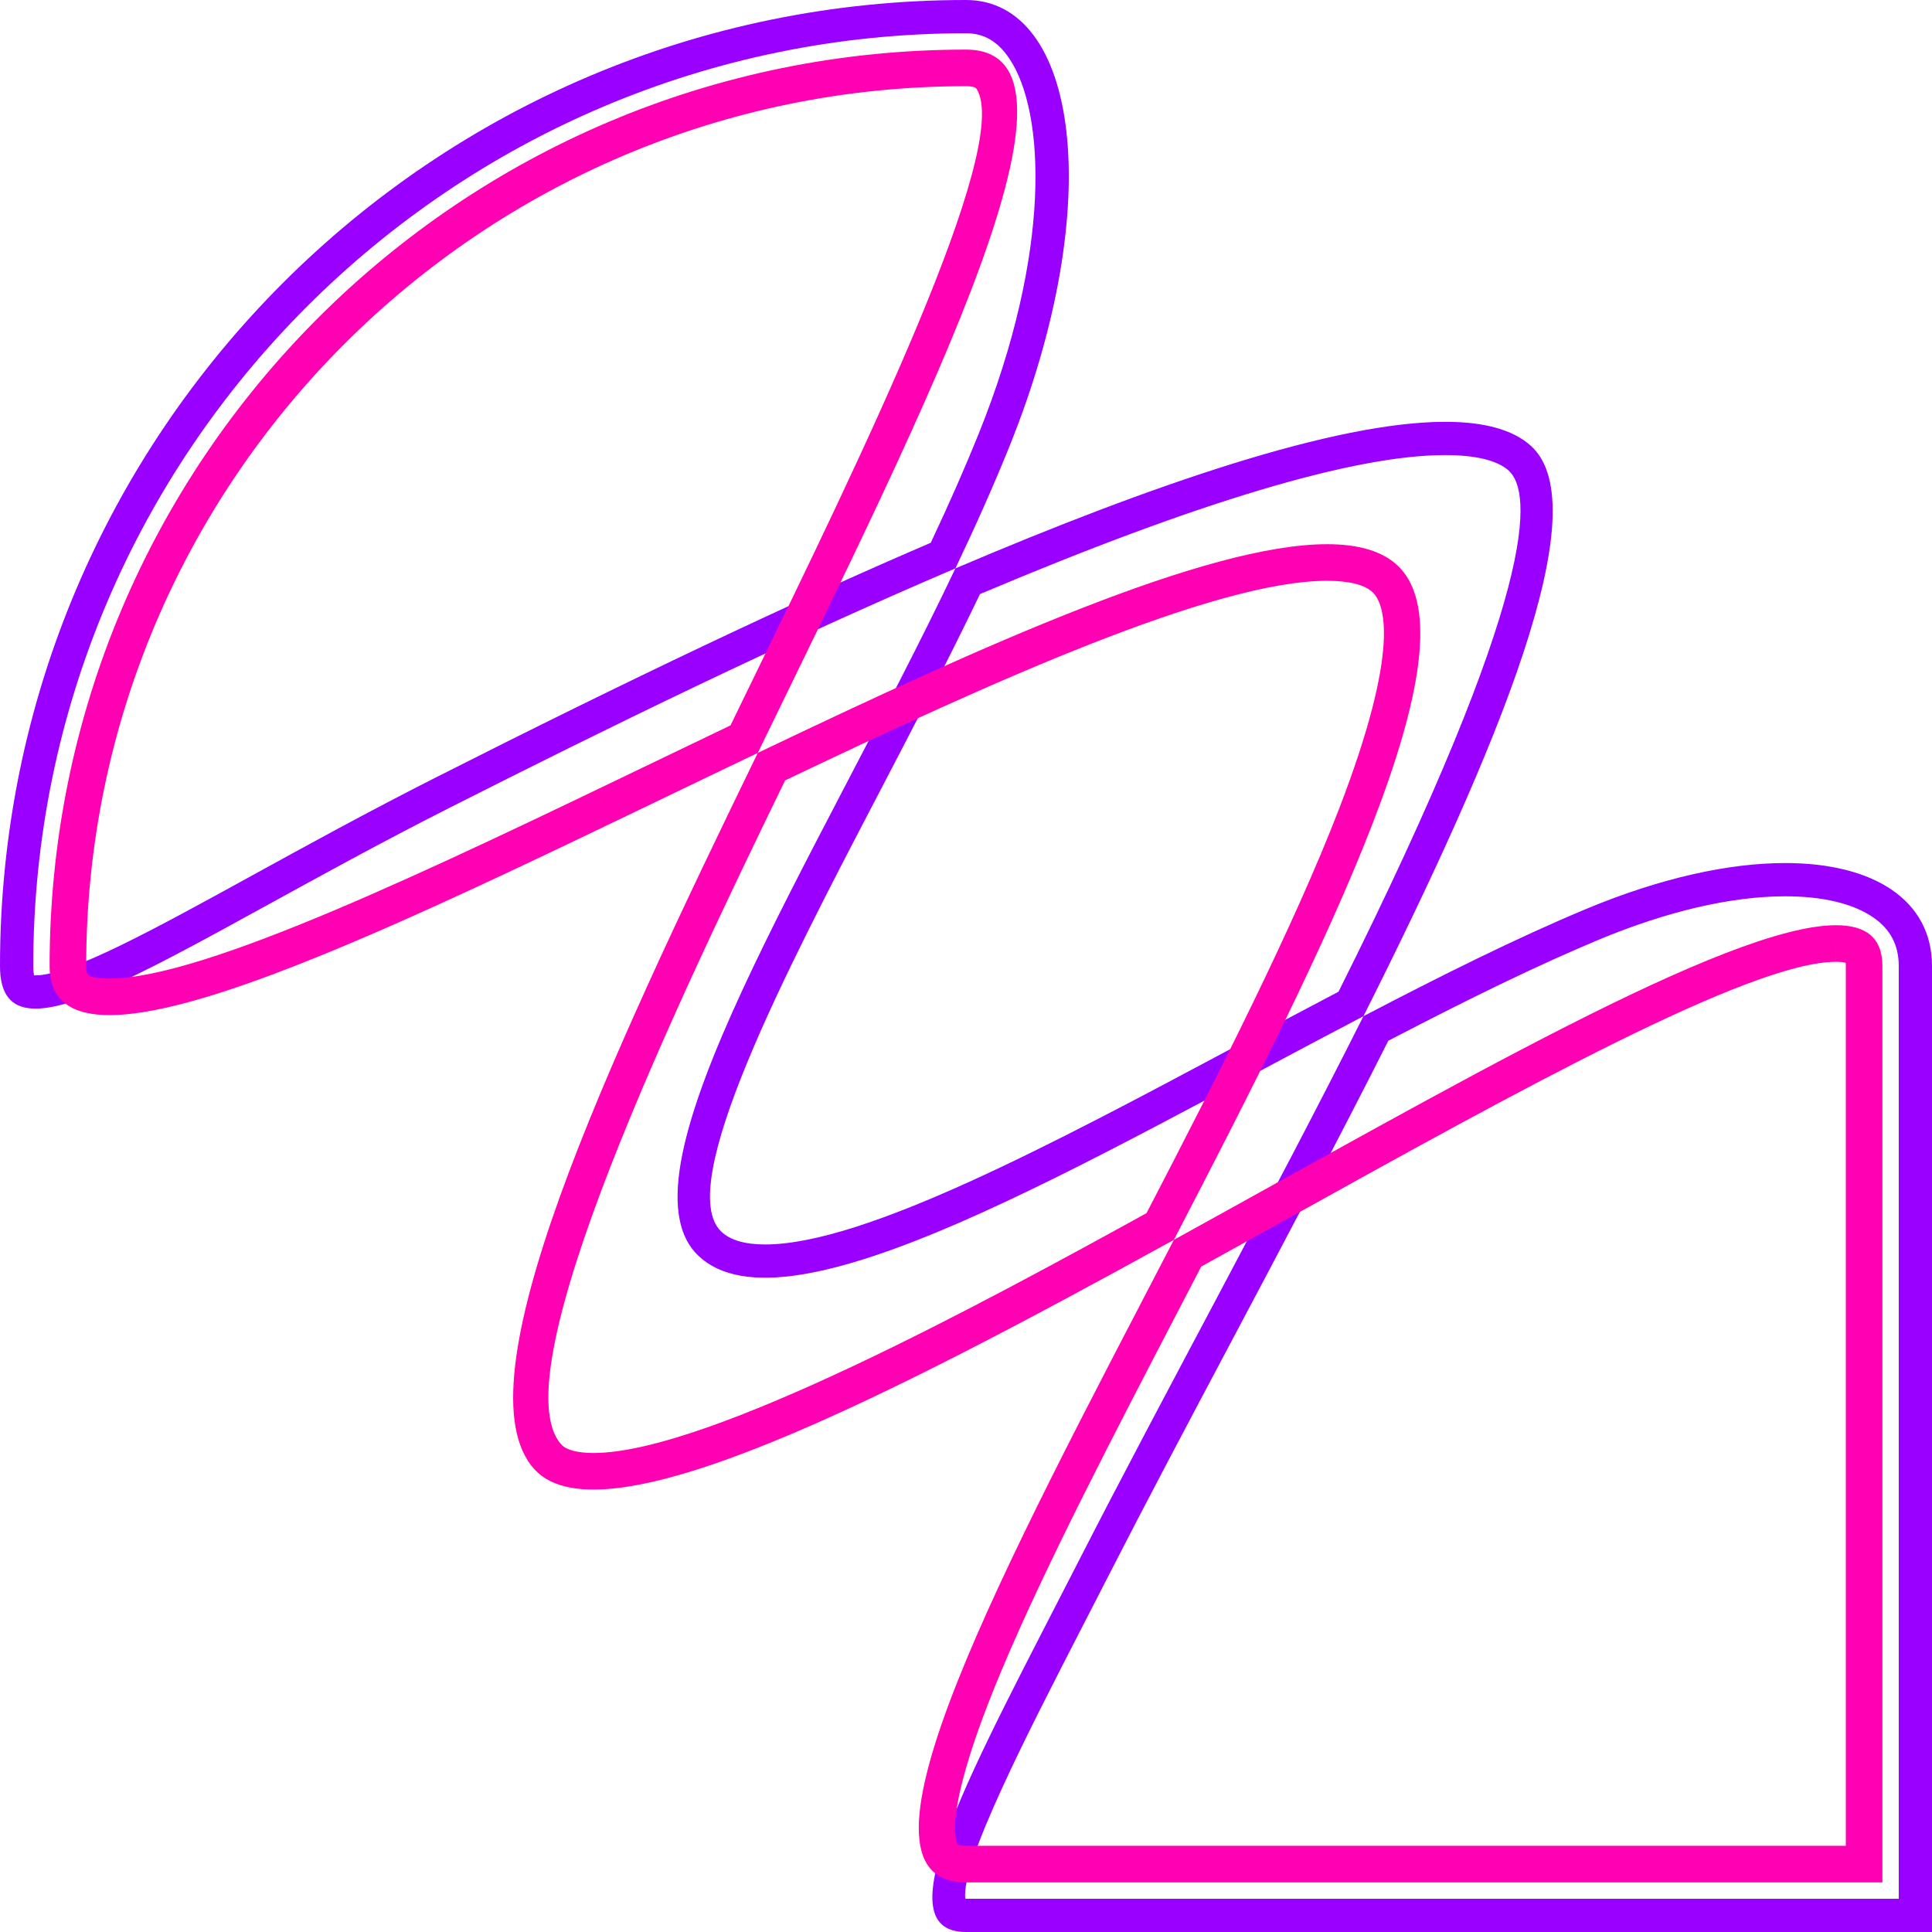 <svg xmlns="http://www.w3.org/2000/svg" width="1162" height="1162" viewBox="0 0 1162 1162"><g transform="translate(-861 -433)"><g transform="translate(861 433)" fill="none"><path d="M581,0c67.213,0,85.128,121.921,26.217,268.272-77.908,193.544-246.7,429.944-187.266,486.892,68.263,65.407,339.418-127.122,533.708-208.334C1073.369,496.792,1162,518.161,1162,581v581H581c-51.427,0,3.955-98.295,68.352-224.252,124.958-244.413,339.4-607.554,271.536-669.476-69.81-63.693-407.986,94.784-650.75,217.7C107.408,568.36,0,649.366,0,581,0,260.123,260.123,0,581,0Z" stroke="none"/><path d="M 581 20 C 271.664 20 20 271.664 20 581 C 20 583.777 20.255 585.559 20.49 586.614 C 20.741 586.628 21.031 586.637 21.364 586.637 C 42.358 586.637 93.333 558.617 152.356 526.172 C 184.641 508.427 221.232 488.313 261.104 468.125 C 378.539 408.667 476.35 362.272 559.801 326.45 C 571.103 302.444 580.571 280.909 588.664 260.803 C 632.477 151.959 628.895 67.537 607.026 35.159 C 600.04 24.817 591.77 20 581 20 M 869.228 273.703 C 814.645 273.703 720.518 301.831 589.414 357.31 C 569.743 398.227 548.195 439.511 527.318 479.507 C 472.932 583.701 405.246 713.375 433.788 740.723 C 439.161 745.871 448.032 748.482 460.152 748.482 C 519.833 748.482 633.552 687.798 743.528 629.112 C 764.002 618.186 784.591 607.199 805.052 596.47 C 926.571 353.605 921.422 295.832 907.407 283.046 C 900.708 276.934 887.506 273.703 869.228 273.703 M 1073.708 539.077 C 1041.229 539.078 1002.384 548.14 961.372 565.283 C 927.07 579.621 887.912 598.415 835.005 625.951 C 804.819 685.806 771.926 747.807 740.084 807.825 C 713.974 857.037 689.313 903.521 667.159 946.852 L 650.957 978.399 C 618.258 1041.92 577.859 1120.398 580.572 1141.995 C 580.707 1141.998 580.85 1142 581 1142 L 1142 1142 L 1142 581 C 1142 568.499 1137.031 558.971 1126.81 551.872 C 1114.759 543.501 1096.397 539.076 1073.708 539.077 M 581 0 C 648.213 0 666.128 121.921 607.217 268.272 C 597.55 292.287 586.491 316.947 574.635 341.857 C 472.936 385.209 364.36 438.263 270.138 485.969 C 107.409 568.36 0 649.367 0 581 C 0 260.122 260.122 0 581 0 Z M 869.228 253.703 C 892.175 253.703 909.873 258.222 920.888 268.272 C 961.346 305.185 901.47 449.161 820.04 611.199 C 651.848 699.087 473.494 806.466 419.951 755.164 C 367.892 705.282 490.942 517.703 574.635 341.857 C 693.622 291.137 803.185 253.703 869.228 253.703 Z M 1073.707 519.077 C 1128.017 519.076 1162 542.086 1162 581 C 1162 749.14 1162 1162 1162 1162 C 1162 1162 733.738 1162 581 1162 C 529.573 1162 584.955 1063.705 649.352 937.748 C 699.819 839.037 764.873 720.977 820.04 611.199 C 866.28 587.037 911.763 564.342 953.659 546.83 C 999.237 527.779 1040.316 519.078 1073.707 519.077 Z" stroke="none" fill="#90f"/></g><g transform="translate(890.835 462.835)" fill="none"><path d="M551.165,0C710.976,0,191.38,745.682,291.8,854.074c91.333,98.582,810.529-447.5,810.529-302.909v551.165H551.165c-151.9,0,359.748-692.183,260.3-791.328C711.126,210.97,0,703.67,0,551.165,0,246.765,246.765,0,551.165,0Z" stroke="none"/><path d="M 551.165 22 C 259.383 22 22 259.383 22 551.165 C 22 556.182 22 558.7 36.084 558.7 C 93.145 558.7 230.092 492.781 362.53 429.033 C 378.147 421.516 393.842 413.962 409.521 406.456 L 420.882 383.11 C 487.662 245.974 579.122 58.16 557.564 23.684 C 557.304 23.268 556.511 22 551.165 22 M 768.373 319.477 C 700.634 319.477 565.439 380.823 442.365 439.527 C 379.808 568.287 269.435 797.561 307.94 839.123 C 310.891 842.308 317.714 844.062 327.152 844.062 C 396.441 844.062 564.953 752.011 659.749 699.804 C 703.607 615.283 748.255 527.418 775.479 456.822 C 813.347 358.622 802.398 333.029 795.933 326.583 C 791.27 321.934 781.74 319.477 768.373 319.477 M 1074.446 526.637 L 1074.431 548.637 C 1022.96 548.656 882.34 626.697 746.349 702.169 C 728.515 712.067 710.57 722.026 692.651 731.911 L 681.575 753.21 C 639.229 834.591 599.231 911.458 573.105 973.485 C 534.924 1064.132 545.964 1079.166 546.3 1079.628 C 546.312 1079.635 547.545 1080.331 551.165 1080.331 L 1080.331 1080.331 L 1080.331 551.165 C 1080.331 550.316 1080.281 549.671 1080.221 549.202 C 1079.227 548.946 1077.413 548.637 1074.446 548.637 L 1074.446 526.637 M 551.165 -0 C 635.928 -0 529.551 209.793 425.942 422.989 C 215.47 523.567 -0 635.115 -0 551.165 C -0 246.765 246.765 -0 551.165 -0 Z M 768.373 297.477 C 787.355 297.477 802.083 301.649 811.465 311.003 C 858.694 358.088 768.098 538.925 676.202 715.858 C 502.73 811.423 333.092 898.642 291.802 854.074 C 244.643 803.173 334.207 611.749 425.942 422.989 C 562.063 357.941 696.099 297.477 768.373 297.477 Z M 1074.423 526.637 C 1092.302 526.631 1102.331 534.071 1102.331 551.165 C 1102.331 710.671 1102.331 1102.331 1102.331 1102.331 C 1102.331 1102.331 696.06 1102.331 551.165 1102.331 C 471.407 1102.331 574.599 911.481 676.202 715.858 C 841.08 625.027 1009.443 526.661 1074.423 526.637 Z" stroke="none" fill="#ff00b2"/></g></g></svg>